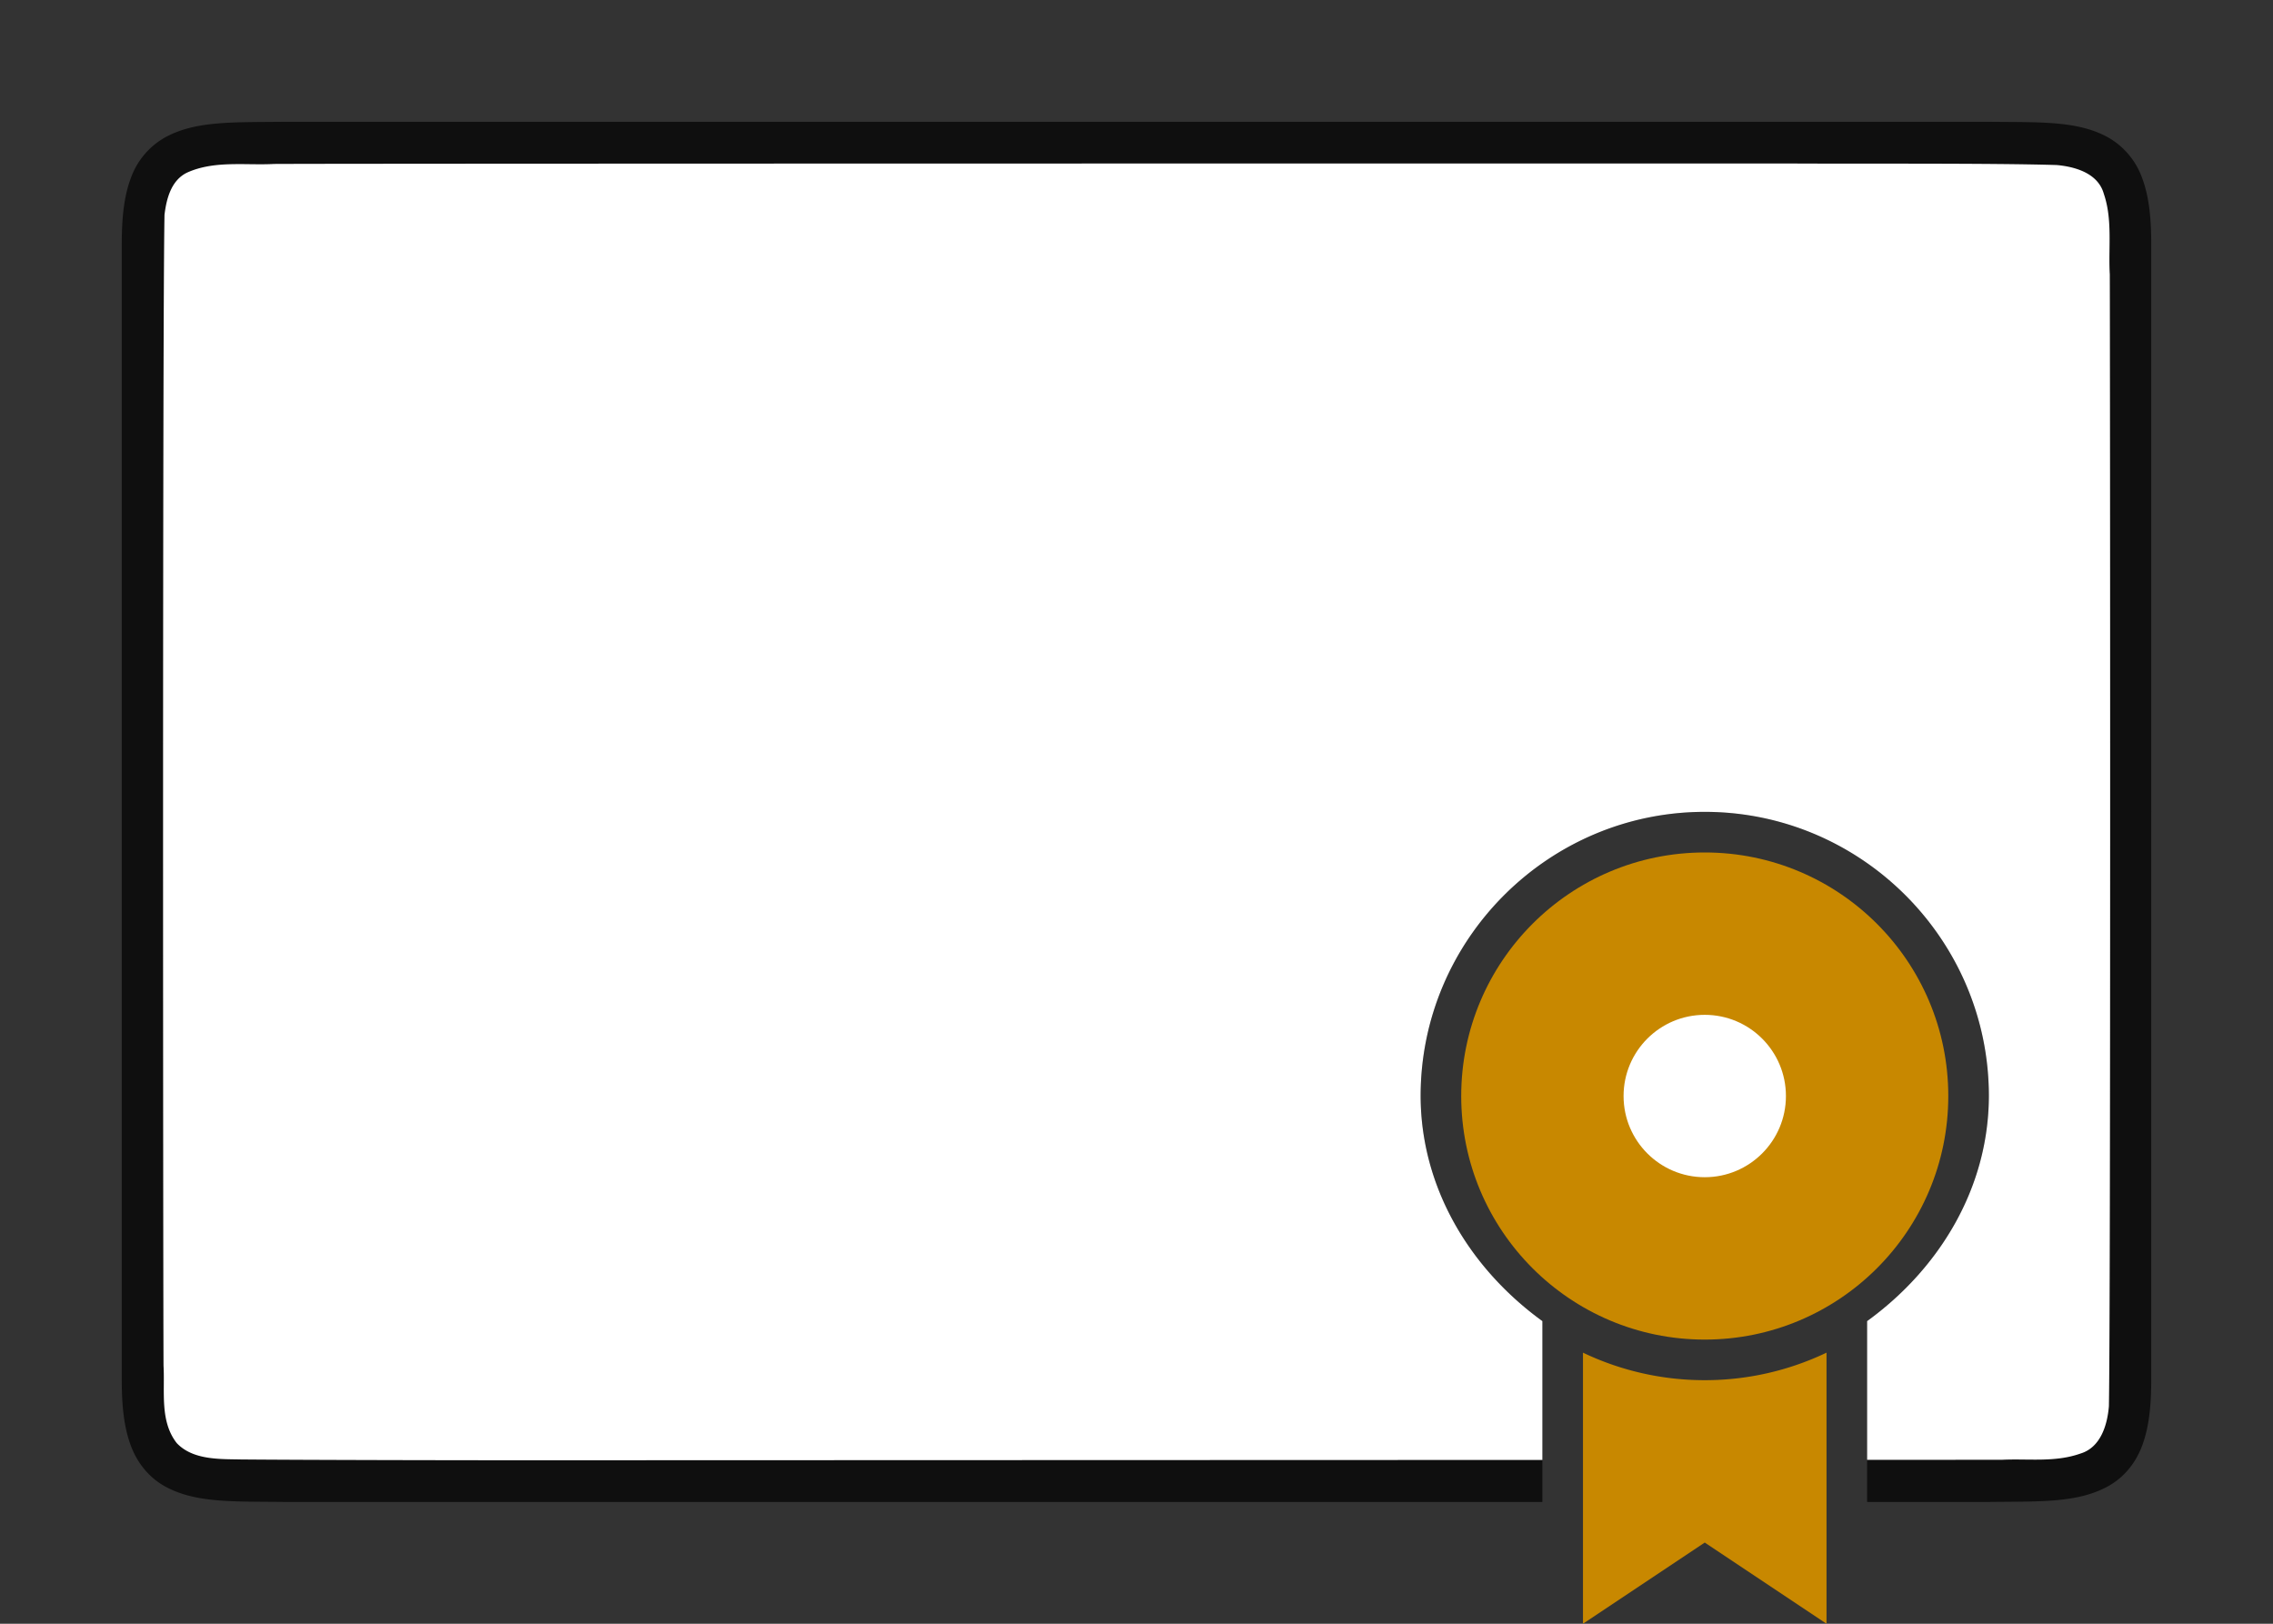 <svg viewBox="0 0 56 40" xmlns="http://www.w3.org/2000/svg"><rect x="0" y="0" width="56" height="40" fill="#333333" stroke="none"/><path style="font-style:normal;font-variant:normal;font-weight:400;font-stretch:normal;font-size:15px;line-height:125%;font-family:Ubuntu;-inkscape-font-specification:Ubuntu;text-align:center;letter-spacing:0;word-spacing:0;writing-mode:lr-tb;text-anchor:middle;display:inline;opacity:.7;fill:#000;fill-opacity:1;stroke:none;stroke-width:1" d="M6.994 3c-1.258.015-2.179-.028-2.931.387a1.875 1.875 0 0 0-.838.996C3.06 4.82 3 5.343 3 6v28c0 .658.06 1.179.225 1.617.164.439.461.79.837.998.753.416 1.674.37 2.932.385H38v-4.455c-1.797-1.304-2.994-3.295-3-5.543A1 1 0 0 0 35 27c0-3.854 3.146-7 7-7s7 3.146 7 7a1 1 0 0 0 0 .002c-.006 2.248-1.203 4.24-3 5.543V37h3.006c1.258-.015 2.179.028 2.931-.387.377-.207.674-.557.838-.996.165-.438.225-.96.225-1.617V6c0-.658-.06-1.179-.225-1.617a1.88 1.88 0 0 0-.837-.998c-.753-.416-1.674-.37-2.932-.385H6.994z"/><path style="opacity:1;vector-effect:none;fill:#fff;fill-opacity:1;stroke:none;stroke-width:1;stroke-linecap:round;stroke-linejoin:bevel;stroke-miterlimit:4;stroke-dasharray:none;stroke-dashoffset:0;stroke-opacity:1" d="M44.018 4.027c-1.755 0-35.51 0-37.264.012-.7.038-1.459-.089-2.127.205-.405.182-.525.643-.574 1.045-.05 2.446-.036 25.911-.024 28.356.036.635-.097 1.364.325 1.904.4.425 1.072.392 1.583.404 1.7.014 5.403.02 7.108.02L38 35.965v-3.42c-1.797-1.304-2.994-3.295-3-5.543A1 1 0 0 0 35 27c0-3.854 3.146-7 7-7s7 3.146 7 7a1 1 0 0 0 0 .002c-.006 2.248-1.203 4.24-3 5.543v3.418l3.322-.002c.652-.032 1.303.07 1.936-.154.496-.151.66-.702.699-1.164.045-2.29.03-25.588.022-27.885-.038-.648.072-1.347-.147-1.983-.14-.503-.693-.666-1.154-.709-1.55-.05-5.104-.028-6.66-.039z"/><path style="opacity:1;fill:#C88800;fill-opacity:1;stroke:none;stroke-width:2;stroke-linejoin:round;stroke-miterlimit:4;stroke-dasharray:none;stroke-opacity:1" d="M39 33.322V40l3-2 3 2v-6.678A6.943 6.943 0 0 1 42 34a6.943 6.943 0 0 1-3-.678z"/><circle r="6" cy="27" cx="42" style="opacity:1;fill:#C88800;fill-opacity:1;stroke:none;stroke-width:8;stroke-linejoin:round;stroke-miterlimit:4;stroke-dasharray:none;stroke-opacity:1"/><circle style="opacity:1;fill:#fff;fill-opacity:1;stroke:none;stroke-width:8;stroke-linejoin:round;stroke-miterlimit:4;stroke-dasharray:none;stroke-opacity:1" cx="42" cy="27" r="2"/></svg>